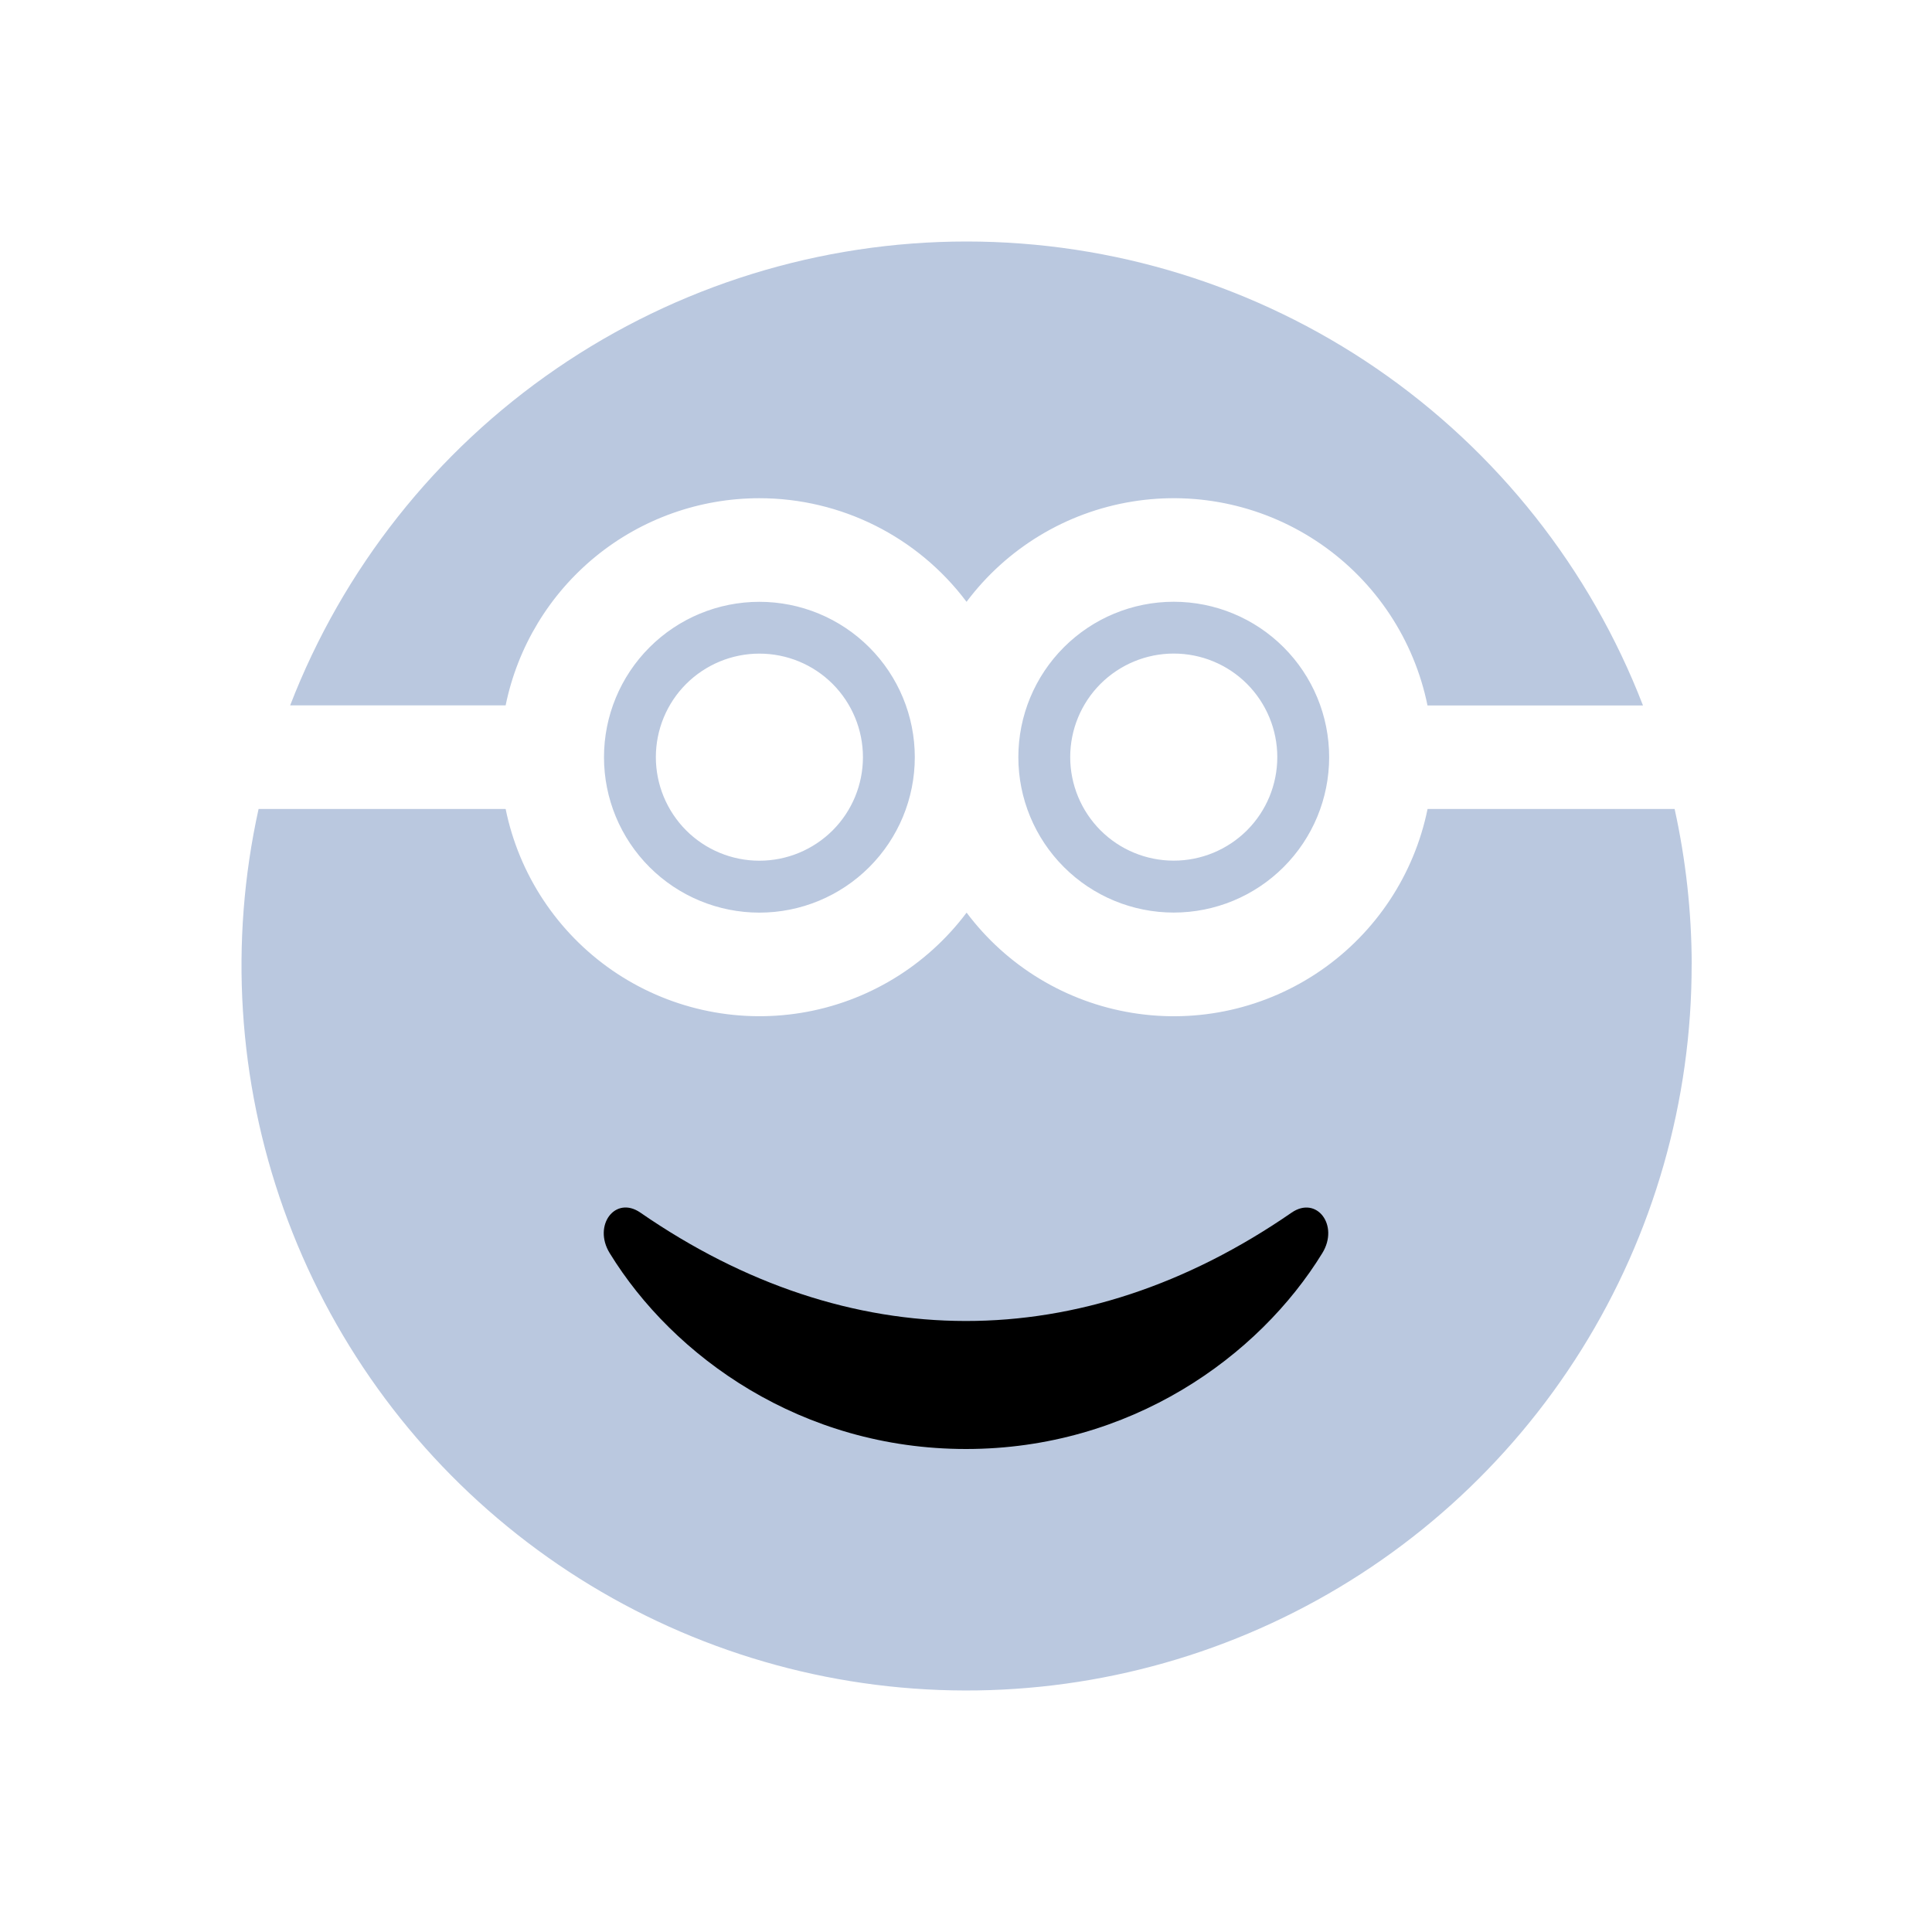 <?xml version="1.0" encoding="UTF-8" standalone="no"?>
<svg
   width="32"
   height="32"
   version="1.1"
   id="svg14"
   sodipodi:docname="face.svg"
   inkscape:version="1.2.2 (b0a8486541, 2022-12-01)"
   xmlns:inkscape="http://www.inkscape.org/namespaces/inkscape"
   xmlns:sodipodi="http://sodipodi.sourceforge.net/DTD/sodipodi-0.dtd"
   xmlns="http://www.w3.org/2000/svg"
   xmlns:svg="http://www.w3.org/2000/svg">
  <sodipodi:namedview
     id="namedview16"
     pagecolor="#000000"
     bordercolor="#0c01ff"
     borderopacity="1"
     inkscape:showpageshadow="false"
     inkscape:pageopacity="0"
     inkscape:pagecheckerboard="true"
     inkscape:deskcolor="#000000"
     showgrid="true"
     inkscape:zoom="7.375"
     inkscape:cx="33.016949"
     inkscape:cy="18.644068"
     inkscape:window-width="1920"
     inkscape:window-height="1002"
     inkscape:window-x="0"
     inkscape:window-y="0"
     inkscape:window-maximized="1"
     inkscape:current-layer="svg14">
    <inkscape:grid
       type="xygrid"
       id="grid191"
       originx="0"
       originy="0" />
  </sodipodi:namedview>
  <defs
     id="defs5">
    <style
       id="current-color-scheme"
       type="text/css">.ColorScheme-Background { color:#181818; }
.ColorScheme-ButtonBackground { color:#343434; }
.ColorScheme-Highlight { color:#d1d5e9; }
.ColorScheme-Text { color:#d1d5e9; }
.ColorScheme-ViewBackground { color:#242424; }
.ColorScheme-NegativeText { color:#f44336; }
.ColorScheme-PositiveText { color:#4caf50; }
.ColorScheme-NeutralText { color:#ff9800; }
</style>
  </defs>
  <g
     id="face-laughing">
    <rect
       style="opacity:0.001;fill:#e5e9ef;fill-opacity:1"
       width="32"
       height="32"
       x="0"
       y="0"
       id="rect9" />
    <path
       d="m 28.019,15.972 c 0.003,2.257 -0.629,4.469 -1.825,6.383 -1.196,1.914 -2.907,3.452 -4.938,4.438 -2.03,0.986 -4.297,1.38 -6.541,1.137 -2.244,-0.243 -4.374,-1.114 -6.145,-2.512 -1.772,-1.398 -3.114,-3.267 -3.872,-5.393 -0.758,-2.126 -0.902,-4.422 -0.415,-6.626 h 4.092 c 0.221,1.086 0.855,2.044 1.767,2.674 0.912,0.629 2.033,0.881 3.127,0.703 1.094,-0.178 2.076,-0.774 2.741,-1.66 0.665,0.887 1.647,1.482 2.741,1.66 1.094,0.179 2.214,-0.073 3.127,-0.703 0.912,-0.629 1.546,-1.588 1.767,-2.674 h 4.092 c 0.186,0.845 0.281,1.708 0.283,2.573 z m -8.578,-6.005 c 0.683,0 1.337,0.271 1.82,0.754 0.483,0.483 0.754,1.137 0.754,1.82 0,0.683 -0.271,1.337 -0.754,1.82 -0.483,0.483 -1.137,0.754 -1.82,0.754 -0.683,0 -1.337,-0.271 -1.82,-0.754 -0.483,-0.483 -0.754,-1.137 -0.754,-1.82 0,-0.683 0.271,-1.337 0.754,-1.82 0.483,-0.483 1.137,-0.754 1.82,-0.754 z m 0,0.858 c -0.455,0 -0.891,0.181 -1.213,0.502 -0.322,0.322 -0.502,0.758 -0.502,1.213 0,0.455 0.181,0.891 0.502,1.213 0.322,0.322 0.758,0.502 1.213,0.502 0.455,0 0.891,-0.181 1.213,-0.502 0.322,-0.322 0.502,-0.758 0.502,-1.213 0,-0.455 -0.181,-0.891 -0.502,-1.213 -0.322,-0.322 -0.758,-0.502 -1.213,-0.502 z m -6.863,-2.573 c 1.35,0 2.621,0.636 3.431,1.716 0.665,-0.887 1.647,-1.482 2.741,-1.66 1.094,-0.179 2.214,0.073 3.127,0.703 0.912,0.629 1.546,1.588 1.767,2.674 h 3.569 C 26.339,9.421 24.801,7.477 22.802,6.105 20.802,4.734 18.434,4 16.009,4 c -2.425,0 -4.793,0.734 -6.792,2.105 -2,1.371 -3.537,3.316 -4.411,5.578 h 3.569 c 0.198,-0.969 0.724,-1.839 1.49,-2.465 C 10.63,8.593 11.589,8.252 12.578,8.252 Z m 0,1.716 c 0.683,0 1.337,0.271 1.82,0.754 0.483,0.483 0.754,1.137 0.754,1.82 0,0.683 -0.271,1.337 -0.754,1.82 -0.483,0.483 -1.137,0.754 -1.82,0.754 -0.683,0 -1.337,-0.271 -1.82,-0.754 -0.483,-0.483 -0.754,-1.137 -0.754,-1.82 0,-0.683 0.271,-1.337 0.754,-1.82 0.483,-0.483 1.137,-0.754 1.82,-0.754 z m 0,0.858 c -0.455,0 -0.891,0.181 -1.213,0.502 -0.322,0.322 -0.502,0.758 -0.502,1.213 0,0.455 0.181,0.891 0.502,1.213 0.322,0.322 0.758,0.502 1.213,0.502 0.455,0 0.891,-0.181 1.213,-0.502 0.322,-0.322 0.502,-0.758 0.502,-1.213 0,-0.455 -0.181,-0.891 -0.502,-1.213 -0.322,-0.322 -0.758,-0.502 -1.213,-0.502 z"
       id="path242-3"
       style="fill:#bac8df;fill-opacity:1;stroke-width:0.049" />
    <path
       d="m 21.393,20.085 c -3.475,2.4 -7.331,2.386 -10.786,0 -0.416,-0.288 -0.791,0.21 -0.509,0.67 C 11.151,22.472 13.277,24 16,24 c 2.723,0 4.849,-1.529 5.902,-3.245 0.282,-0.46 -0.093,-0.956 -0.509,-0.67"
       id="path242-67"
       style="fill:#000000;fill-opacity:1;stroke-width:0.426" />
  </g>
  <g
     id="22-22-face-laughing"
     transform="translate(32,10)">
    <rect
       style="opacity:0.001"
       width="22"
       height="22"
       x="0"
       y="0"
       id="rect4" />
    <path
       d="m 19.012,10.981 c 0.003,1.505 -0.419,2.98 -1.217,4.255 -0.797,1.276 -1.938,2.301 -3.292,2.959 -1.353,0.657 -2.865,0.92 -4.361,0.758 C 8.647,18.791 7.228,18.211 6.046,17.279 4.865,16.346 3.971,15.1 3.465,13.683 c -0.505,-1.417 -0.601,-2.948 -0.276,-4.418 h 2.728 c 0.148,0.724 0.57,1.363 1.178,1.782 0.608,0.42 1.355,0.587 2.084,0.468 0.729,-0.119 1.384,-0.516 1.827,-1.107 0.443,0.591 1.098,0.988 1.827,1.107 0.729,0.119 1.476,-0.049 2.084,-0.468 0.608,-0.42 1.03,-1.058 1.178,-1.782 h 2.728 c 0.124,0.563 0.187,1.139 0.189,1.716 z M 13.294,6.978 c 0.455,0 0.891,0.181 1.213,0.502 0.322,0.322 0.502,0.758 0.502,1.213 0,0.455 -0.181,0.891 -0.502,1.213 -0.322,0.322 -0.758,0.502 -1.213,0.502 -0.455,0 -0.891,-0.181 -1.213,-0.502 C 11.759,9.585 11.578,9.149 11.578,8.694 c 0,-0.455 0.181,-0.891 0.502,-1.213 0.322,-0.322 0.758,-0.502 1.213,-0.502 z m 0,0.572 c -0.303,0 -0.594,0.12 -0.809,0.335 -0.214,0.215 -0.335,0.506 -0.335,0.809 0,0.303 0.121,0.594 0.335,0.809 0.215,0.214 0.506,0.335 0.809,0.335 0.303,0 0.594,-0.121 0.809,-0.335 0.214,-0.215 0.335,-0.505 0.335,-0.809 0,-0.303 -0.121,-0.594 -0.335,-0.809 -0.215,-0.214 -0.505,-0.335 -0.809,-0.335 z M 8.719,5.835 c 0.9,0 1.748,0.424 2.288,1.144 C 11.449,6.387 12.104,5.99 12.834,5.871 13.563,5.752 14.31,5.92 14.918,6.34 15.526,6.759 15.948,7.398 16.096,8.122 h 2.379 C 17.893,6.614 16.867,5.318 15.534,4.404 14.201,3.489 12.623,3 11.006,3 9.39,3 7.811,3.489 6.478,4.404 5.145,5.318 4.12,6.614 3.537,8.122 h 2.379 C 6.048,7.476 6.399,6.896 6.91,6.479 7.42,6.062 8.059,5.834 8.718,5.835 Z m 0,1.144 c 0.455,0 0.891,0.181 1.213,0.502 0.322,0.322 0.502,0.758 0.502,1.213 0,0.455 -0.181,0.891 -0.502,1.213 -0.322,0.322 -0.758,0.502 -1.213,0.502 -0.455,0 -0.891,-0.181 -1.213,-0.502 -0.322,-0.322 -0.502,-0.758 -0.502,-1.213 0,-0.455 0.181,-0.891 0.502,-1.213 C 7.827,7.159 8.264,6.978 8.719,6.978 Z m 0,0.572 c -0.303,0 -0.594,0.12 -0.809,0.335 -0.214,0.215 -0.335,0.506 -0.335,0.809 0,0.303 0.12,0.594 0.335,0.809 0.215,0.214 0.506,0.335 0.809,0.335 0.303,0 0.594,-0.121 0.809,-0.335 C 9.742,9.288 9.862,8.997 9.862,8.694 9.862,8.391 9.742,8.1 9.527,7.885 9.313,7.671 9.022,7.55 8.719,7.55 Z"
       id="path242-3-5"
       style="fill:#bac8df;fill-opacity:1;stroke-width:0.033" />
    <path
       d="m 14.595,13.723 c -2.317,1.6 -4.887,1.591 -7.191,0 -0.277,-0.192 -0.527,0.14 -0.339,0.446 0.702,1.145 2.119,2.164 3.935,2.164 1.815,0 3.233,-1.019 3.935,-2.164 0.188,-0.307 -0.062,-0.637 -0.339,-0.446"
       id="path242-67-3"
       style="fill:#000000;fill-opacity:1;stroke-width:0.284" />
  </g>
</svg>
